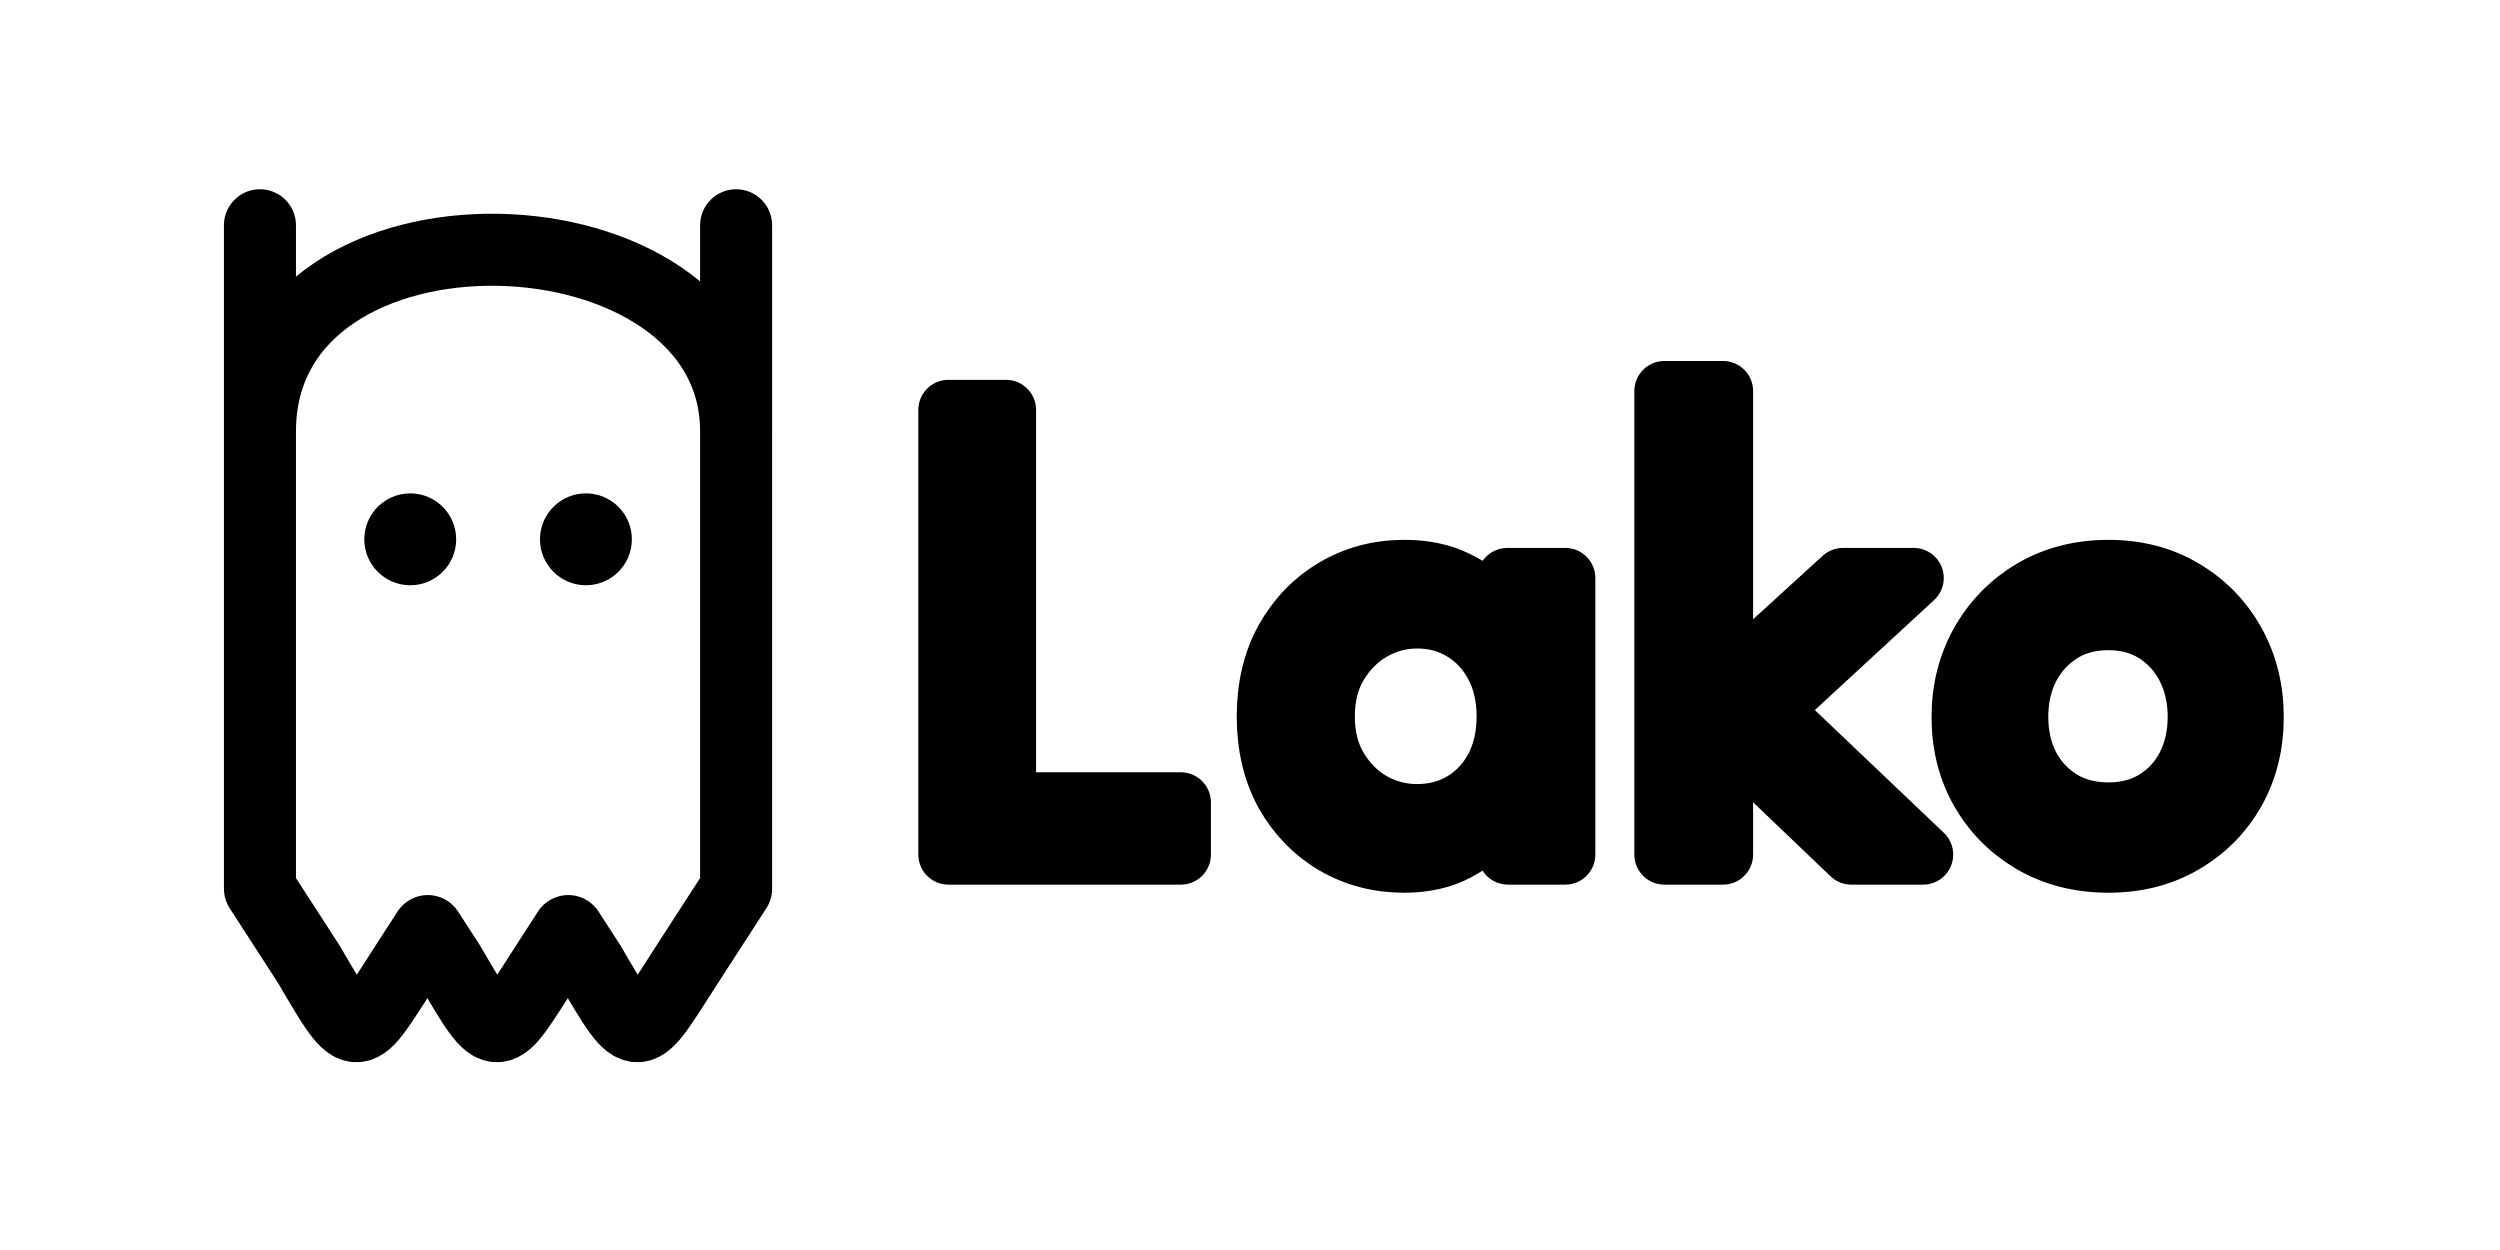 <?xml version="1.0" encoding="UTF-8" standalone="no"?>
<!-- Created with Inkscape (http://www.inkscape.org/) -->

<svg
   width="512"
   height="256"
   viewBox="0 0 135.467 67.733"
   version="1.1"
   id="svg1"
   inkscape:export-filename="bitmap.png"
   inkscape:export-xdpi="96"
   inkscape:export-ydpi="96"
   inkscape:version="1.3.2 (091e20ef0f, 2023-11-25)"
   sodipodi:docname="lakowordmarkv2_l.svg"
   xml:space="preserve"
   xmlns:inkscape="http://www.inkscape.org/namespaces/inkscape"
   xmlns:sodipodi="http://sodipodi.sourceforge.net/DTD/sodipodi-0.dtd"
   xmlns="http://www.w3.org/2000/svg"
   xmlns:svg="http://www.w3.org/2000/svg"><sodipodi:namedview
     id="namedview1"
     pagecolor="#ffffff"
     bordercolor="#000000"
     borderopacity="0.25"
     inkscape:showpageshadow="2"
     inkscape:pageopacity="0.0"
     inkscape:pagecheckerboard="0"
     inkscape:deskcolor="#d1d1d1"
     inkscape:document-units="mm"
     inkscape:export-bgcolor="#b3d9ffff"
     inkscape:zoom="1.4142136"
     inkscape:cx="185.26197"
     inkscape:cy="112.78353"
     inkscape:window-width="1920"
     inkscape:window-height="1011"
     inkscape:window-x="0"
     inkscape:window-y="0"
     inkscape:window-maximized="1"
     inkscape:current-layer="g1" /><defs
     id="defs1"><rect
       x="715.245"
       y="162.632"
       width="1613.759"
       height="841.088"
       id="rect2" /><rect
       x="893.505"
       y="289.327"
       width="1154.495"
       height="623.044"
       id="rect1" /></defs><g
     inkscape:label="Layer 1"
     inkscape:groupmode="layer"
     id="layer1"><g
       id="g4"><g
         id="g5"><g
           id="g7"
           transform="translate(0,3.634)"
           style="fill:none;fill-opacity:1;stroke:#000000;stroke-opacity:1"><g
             id="g9"
             transform="translate(-24.703)"><g
               id="g1"
               transform="matrix(0.246,0,0,0.246,19.914,-2.146)"><path
                 d="m 746.046,289.12 h 47.88 v 326.2 h 145.32 v 43.4 h -193.2 z m 465.16,369.6 v -44.8 q -2.24,7 -13.16,19.32 -10.64,12.32 -29.4,22.4 -18.48,9.8 -43.68,9.8 -31.92,0 -57.96,-15.12 -25.76,-15.12 -41.16,-42.28 -15.12,-27.44 -15.12,-64.12 0,-36.68 15.12,-63.84 15.4,-27.44 41.16,-42.56 26.04,-15.4 57.96,-15.4 24.92,0 43.12,8.96 18.48,8.96 29.4,20.72 11.2,11.76 13.16,20.16 v -43.12 h 48.16 v 229.88 z m -152.32,-114.8 q 0,24.92 10.92,43.12 10.92,18.2 28.28,28.28 17.64,9.8 37.52,9.8 21.28,0 38.08,-10.08 16.8,-10.08 26.6,-28.28 9.8,-18.48 9.8,-42.84 0,-24.36 -9.8,-42.56 -9.8,-18.48 -26.6,-28.56 -16.8,-10.36 -38.08,-10.36 -19.88,0 -37.52,10.08 -17.36,10.08 -28.28,28.28 -10.92,18.2 -10.92,43.12 z m 430.72,-115.08 h 58.8 l -118.72,109.48 126.56,120.4 h -59.64 l -106.68,-101.92 v 101.92 h -48.72 v -385.28 h 48.72 v 246.4 z m 220.72,236.6 q -35.56,0 -63.28,-15.96 -27.44,-15.96 -43.12,-43.12 -15.68,-27.44 -15.68,-61.88 0,-34.44 15.68,-62.16 15.68,-27.72 43.12,-43.96 27.72,-16.24 63.28,-16.24 35.28,0 62.44,16.24 27.44,16.24 42.84,43.96 15.4,27.72 15.4,62.16 0,34.44 -15.4,61.88 -15.4,27.16 -42.84,43.12 -27.16,15.96 -62.44,15.96 z m 0,-41.72 q 22.4,0 38.92,-10.36 16.8,-10.36 26.04,-28.28 9.24,-18.2 9.24,-40.88 0,-22.68 -9.24,-40.88 -9.24,-18.2 -26.04,-28.84 -16.52,-10.64 -38.92,-10.64 -22.68,0 -39.48,10.64 -16.8,10.64 -26.32,28.84 -9.24,18.2 -9.24,40.88 0,22.68 9.24,40.88 9.52,17.92 26.32,28.28 16.8,10.36 39.48,10.36 z"
                 id="text2"
                 style="font-size:560px;font-family:'League Spartan';-inkscape-font-specification:'League Spartan';letter-spacing:25px;white-space:pre;fill:#000000;stroke-width:50;stroke-linecap:round;stroke-linejoin:round"
                 transform="matrix(0.265,0,0,0.265,30.67,7.627)"
                 aria-label="Lako" /><g
                 id="g23"
                 transform="matrix(0.942,0,0,0.942,1.56,22.059)"
                 style="fill:none;fill-opacity:1;stroke:#000000;stroke-opacity:1"><path
                   id="path5-7"
                   style="fill:none;fill-opacity:1;stroke:#000000;stroke-width:16.844;stroke-linecap:round;stroke-linejoin:round;stroke-dasharray:none;stroke-opacity:1"
                   d="M 191.138,71.017 V 22.836 M 79.795,71.017 V 22.836 M 135.474,28.571 C 107.64,28.085 79.804,41.747 79.795,71.017 V 177.971 l 11.415,17.646 c 11.729,20.088 10.817,18.569 22.829,0 l 5.006,-7.739 5.006,7.739 c 11.73,20.088 10.818,18.569 22.83,0 l 5.006,-7.739 5.006,7.739 c 11.73,20.088 10.818,18.57 22.829,0 l 11.415,-17.646 V 71.017 c 0,-27.324 -27.831,-41.96 -55.665,-42.446 z" /><g
                   id="g6"
                   transform="matrix(0.704,0,0,0.704,38.689,26.816)"
                   style="fill:#000000;fill-opacity:1;stroke:#000000;stroke-width:15.953;stroke-dasharray:none;stroke-opacity:1"><circle
                     style="fill:#000000;fill-opacity:1;stroke:#000000;stroke-width:15.953;stroke-linecap:round;stroke-linejoin:round;stroke-dasharray:none;stroke-opacity:1"
                     id="path6"
                     cx="108.306"
                     cy="98.658"
                     r="7.284" /><circle
                     style="fill:#000000;fill-opacity:1;stroke:#000000;stroke-width:15.953;stroke-linecap:round;stroke-linejoin:round;stroke-dasharray:none;stroke-opacity:1"
                     id="circle6"
                     cx="166.661"
                     cy="98.658"
                     r="7.284" /></g></g></g></g></g></g></g></g></svg>
